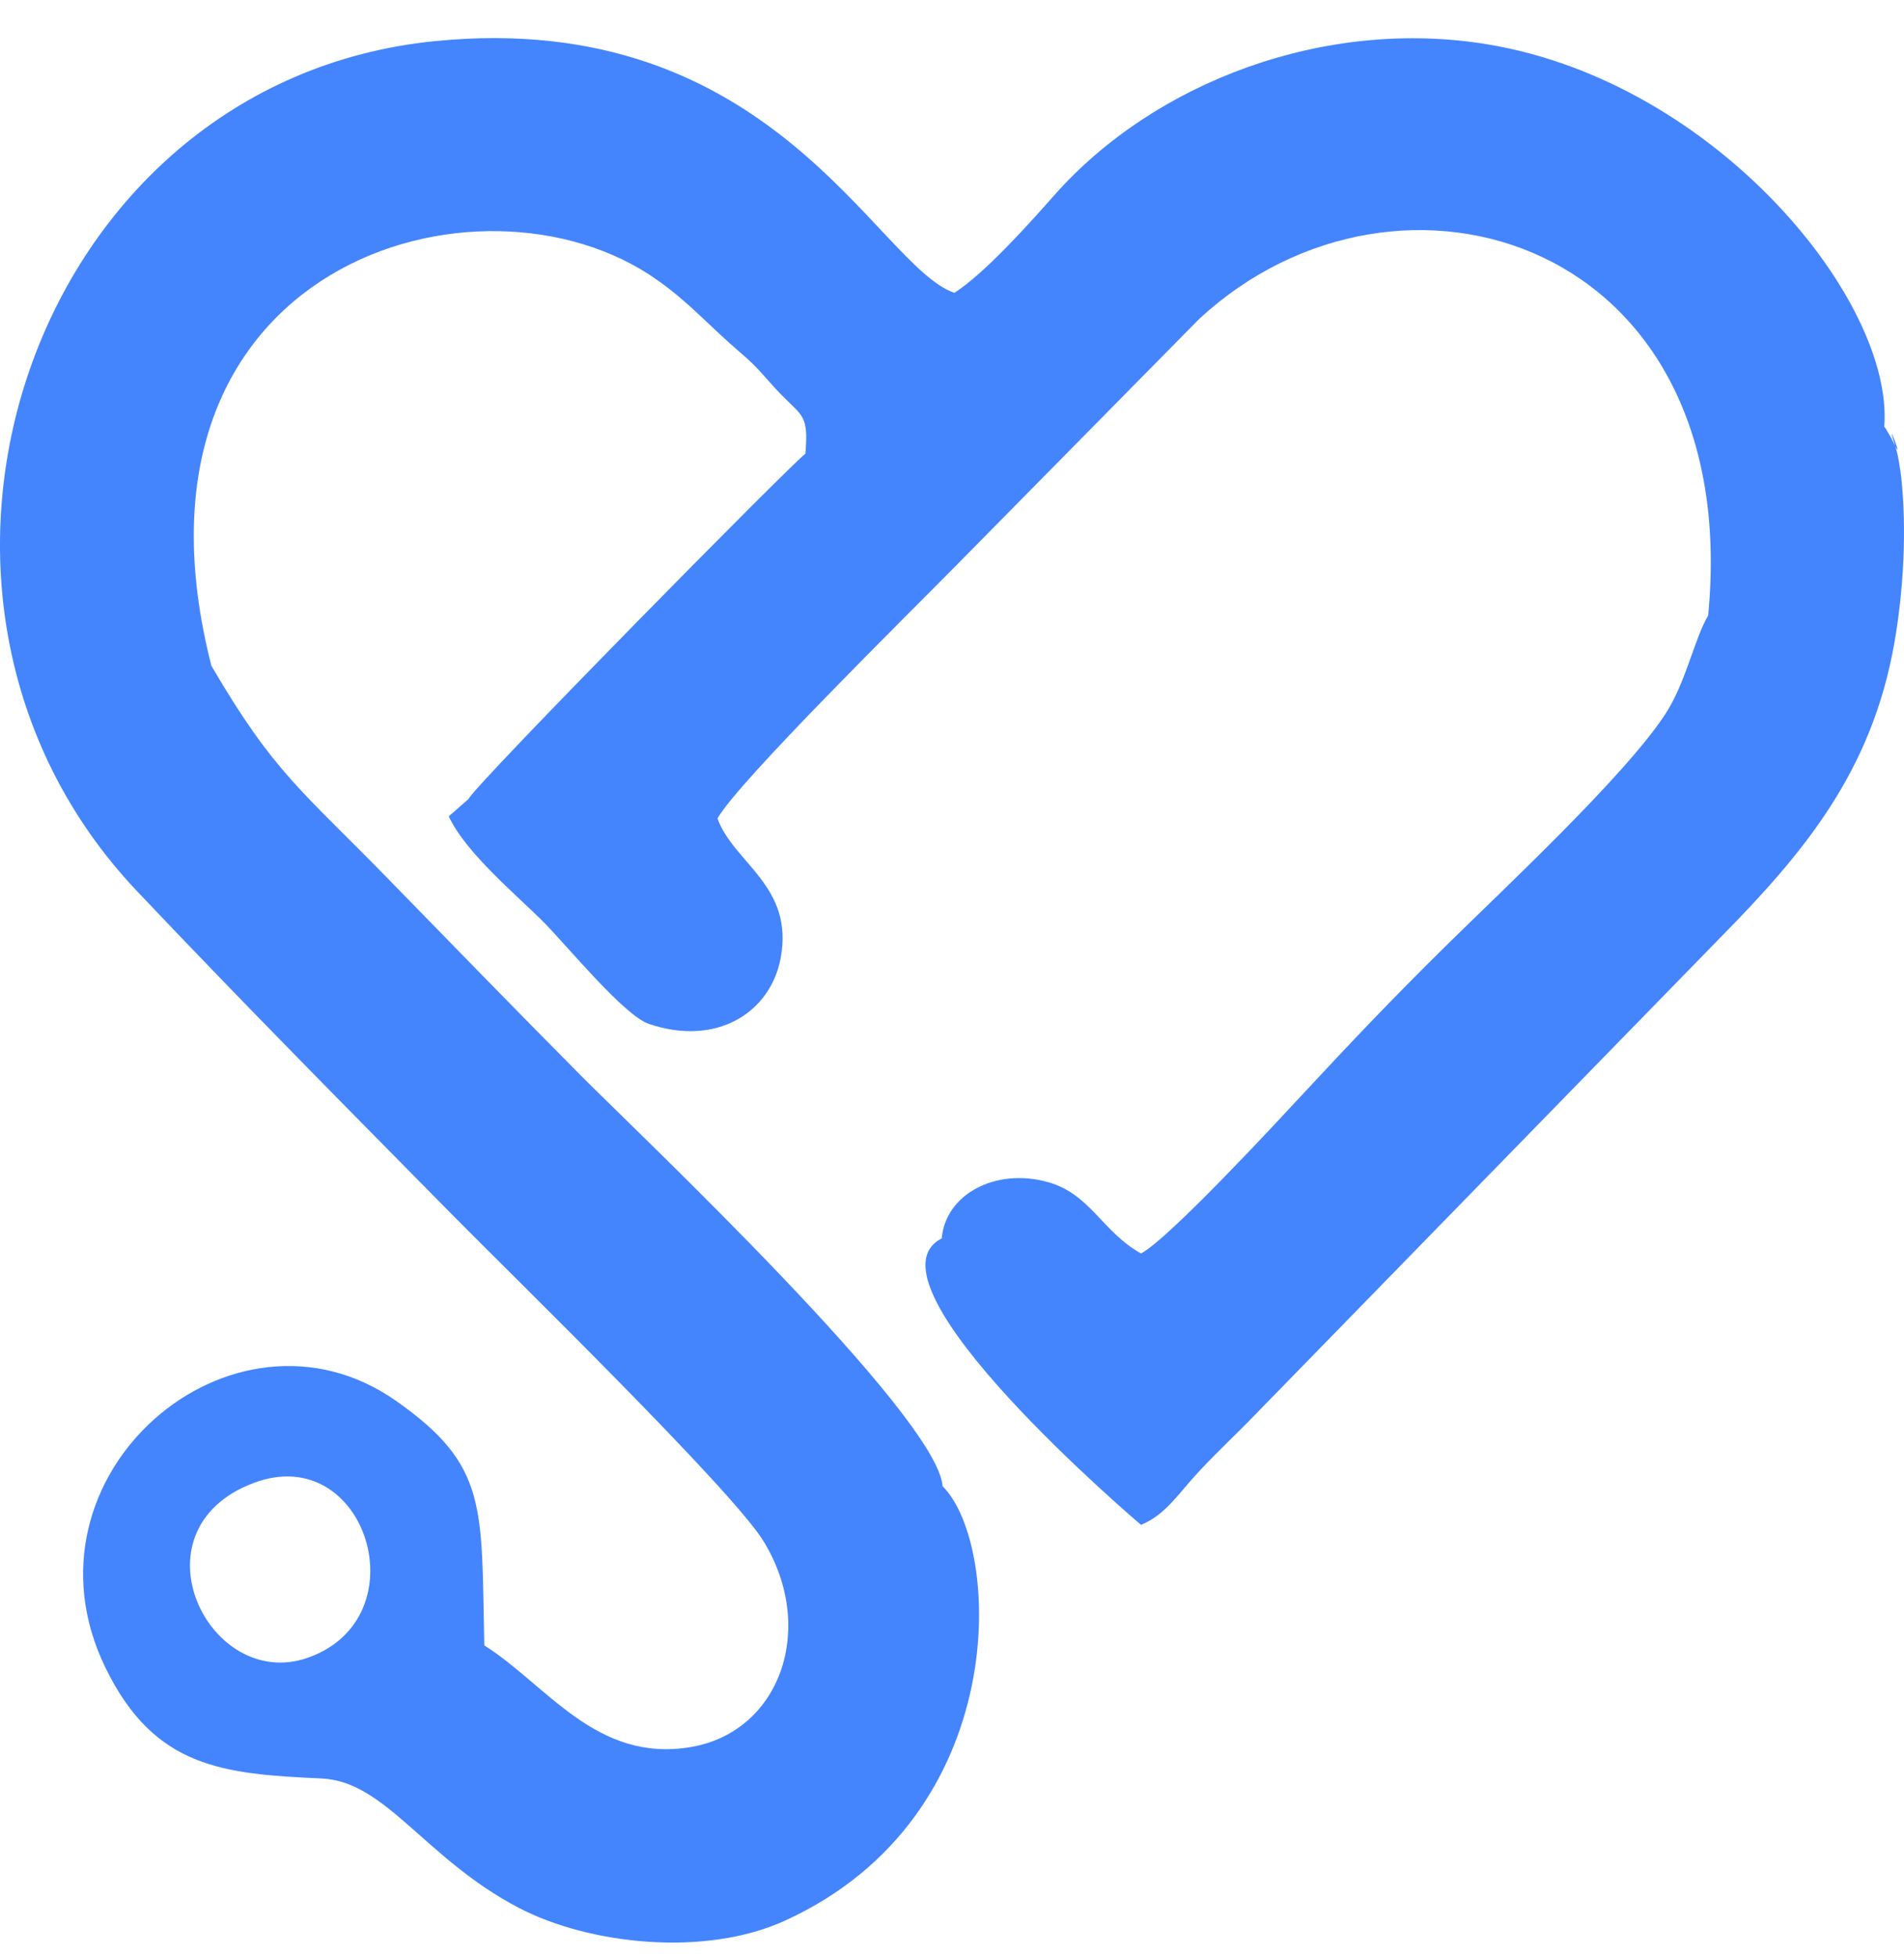 <svg width="36" height="37" viewBox="0 0 36 37" fill="none" xmlns="http://www.w3.org/2000/svg">
<path fill-rule="evenodd" clip-rule="evenodd" d="M32.297 11.635C32.031 12.088 31.88 12.894 31.488 13.497C30.726 14.669 28.378 16.853 27.317 17.901C26.281 18.925 25.622 19.618 24.49 20.835C24.137 21.215 22.099 23.417 21.574 23.695C20.832 23.279 20.62 22.569 19.807 22.344C18.819 22.07 17.875 22.58 17.806 23.41C16.172 24.245 21.572 28.823 21.574 28.825C22.047 28.63 22.277 28.234 22.672 27.813C23.103 27.354 23.371 27.118 23.76 26.713L32.522 17.729C34.124 16.104 35.395 14.575 35.82 12.141C35.988 11.175 36.055 10.037 35.949 9.034C35.937 8.929 35.89 8.609 35.858 8.512C35.568 7.621 36.1 9.014 35.759 8.28C35.743 8.248 35.708 8.197 35.695 8.171C35.682 8.146 35.654 8.097 35.627 8.065C35.812 5.683 32.441 1.556 28.136 0.84C25.039 0.325 21.824 1.558 19.941 3.683C19.465 4.221 18.621 5.167 18.044 5.536C16.569 5.023 14.616 0.144 8.227 0.777C0.586 1.535 -2.704 11.254 2.588 16.843C4.648 19.018 6.602 20.986 8.583 22.995C9.636 24.063 13.849 28.167 14.44 29.139C15.444 30.789 14.747 32.739 13.061 33.025C11.271 33.328 10.342 31.852 9.157 31.103C9.099 28.482 9.233 27.704 7.487 26.48C4.398 24.314 0.226 27.886 1.992 31.521C2.918 33.427 4.223 33.534 6.082 33.619C7.297 33.674 8.038 35.141 9.812 36.066C11.136 36.756 13.323 37 14.841 36.307C19.161 34.336 18.942 29.205 17.822 28.094C17.725 26.758 12.057 21.413 11.002 20.35C9.803 19.143 8.662 17.97 7.378 16.653C5.702 14.932 5.189 14.625 3.997 12.586C2.055 4.991 9.101 2.936 12.425 5.292C13.055 5.738 13.399 6.154 14.006 6.672C14.373 6.985 14.464 7.145 14.779 7.468C15.173 7.872 15.29 7.843 15.228 8.577C14.979 8.752 9.016 14.798 8.853 15.109L8.485 15.431C8.807 16.13 9.793 16.938 10.294 17.447C10.733 17.893 11.803 19.198 12.268 19.355C13.549 19.79 14.566 19.142 14.76 18.114C15.018 16.745 13.868 16.315 13.566 15.471C13.954 14.779 17.2 11.582 18.041 10.728L22.68 6.023C26.459 2.536 32.982 4.541 32.297 11.635H32.297ZM4.79 28.035C2.448 28.925 3.948 31.989 5.816 31.338C7.97 30.587 6.923 27.224 4.79 28.035Z" fill="#4485FD"/>
</svg>
